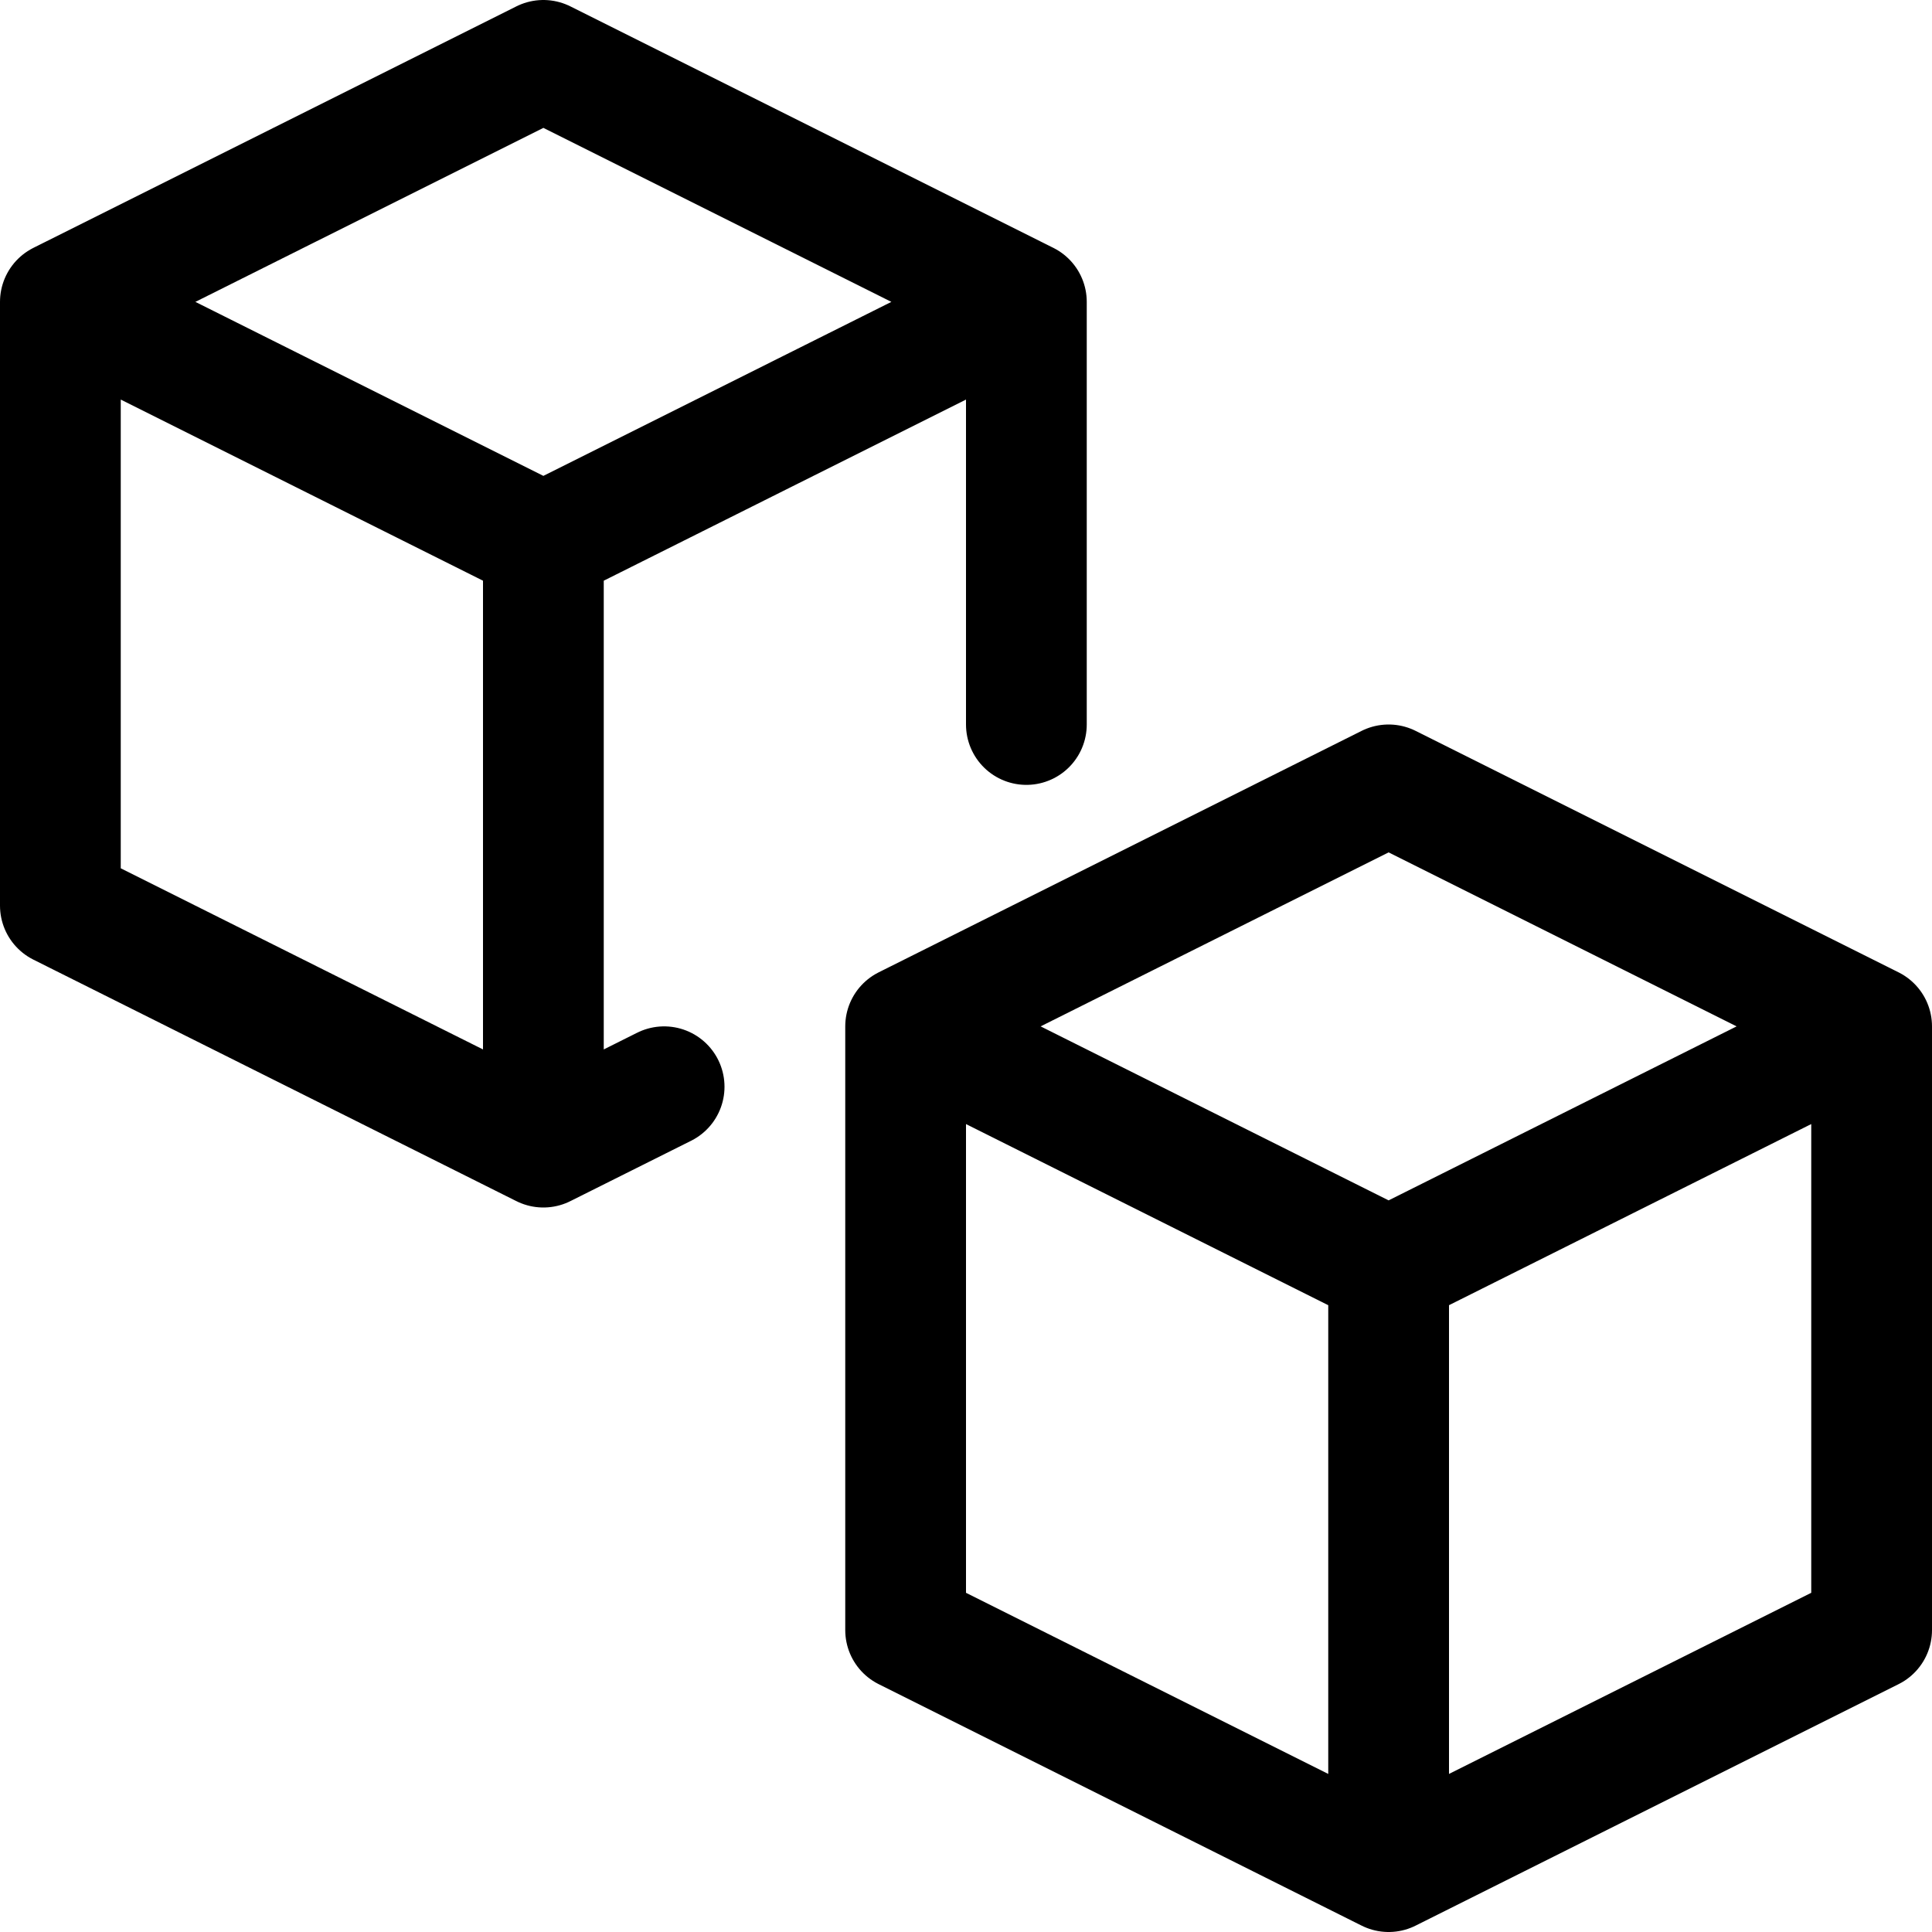 <svg xmlns="http://www.w3.org/2000/svg" width="16" height="16" fill="none" viewBox="0 0 16 16"><path stroke="currentColor" stroke-linecap="round" stroke-linejoin="round" d="m7.5 8.5 4 2m-4-2 4-2 4 2m-8 0v5l4 2m0-5 4-2m-4 2v5m4-7v5l-4 2m-7-11-4-2m4 2v5m0-5 4-2m-8 0v5l4 2m-4-7 4-2 4 2m-4 7 1-.5m3-6.5V6"/></svg>